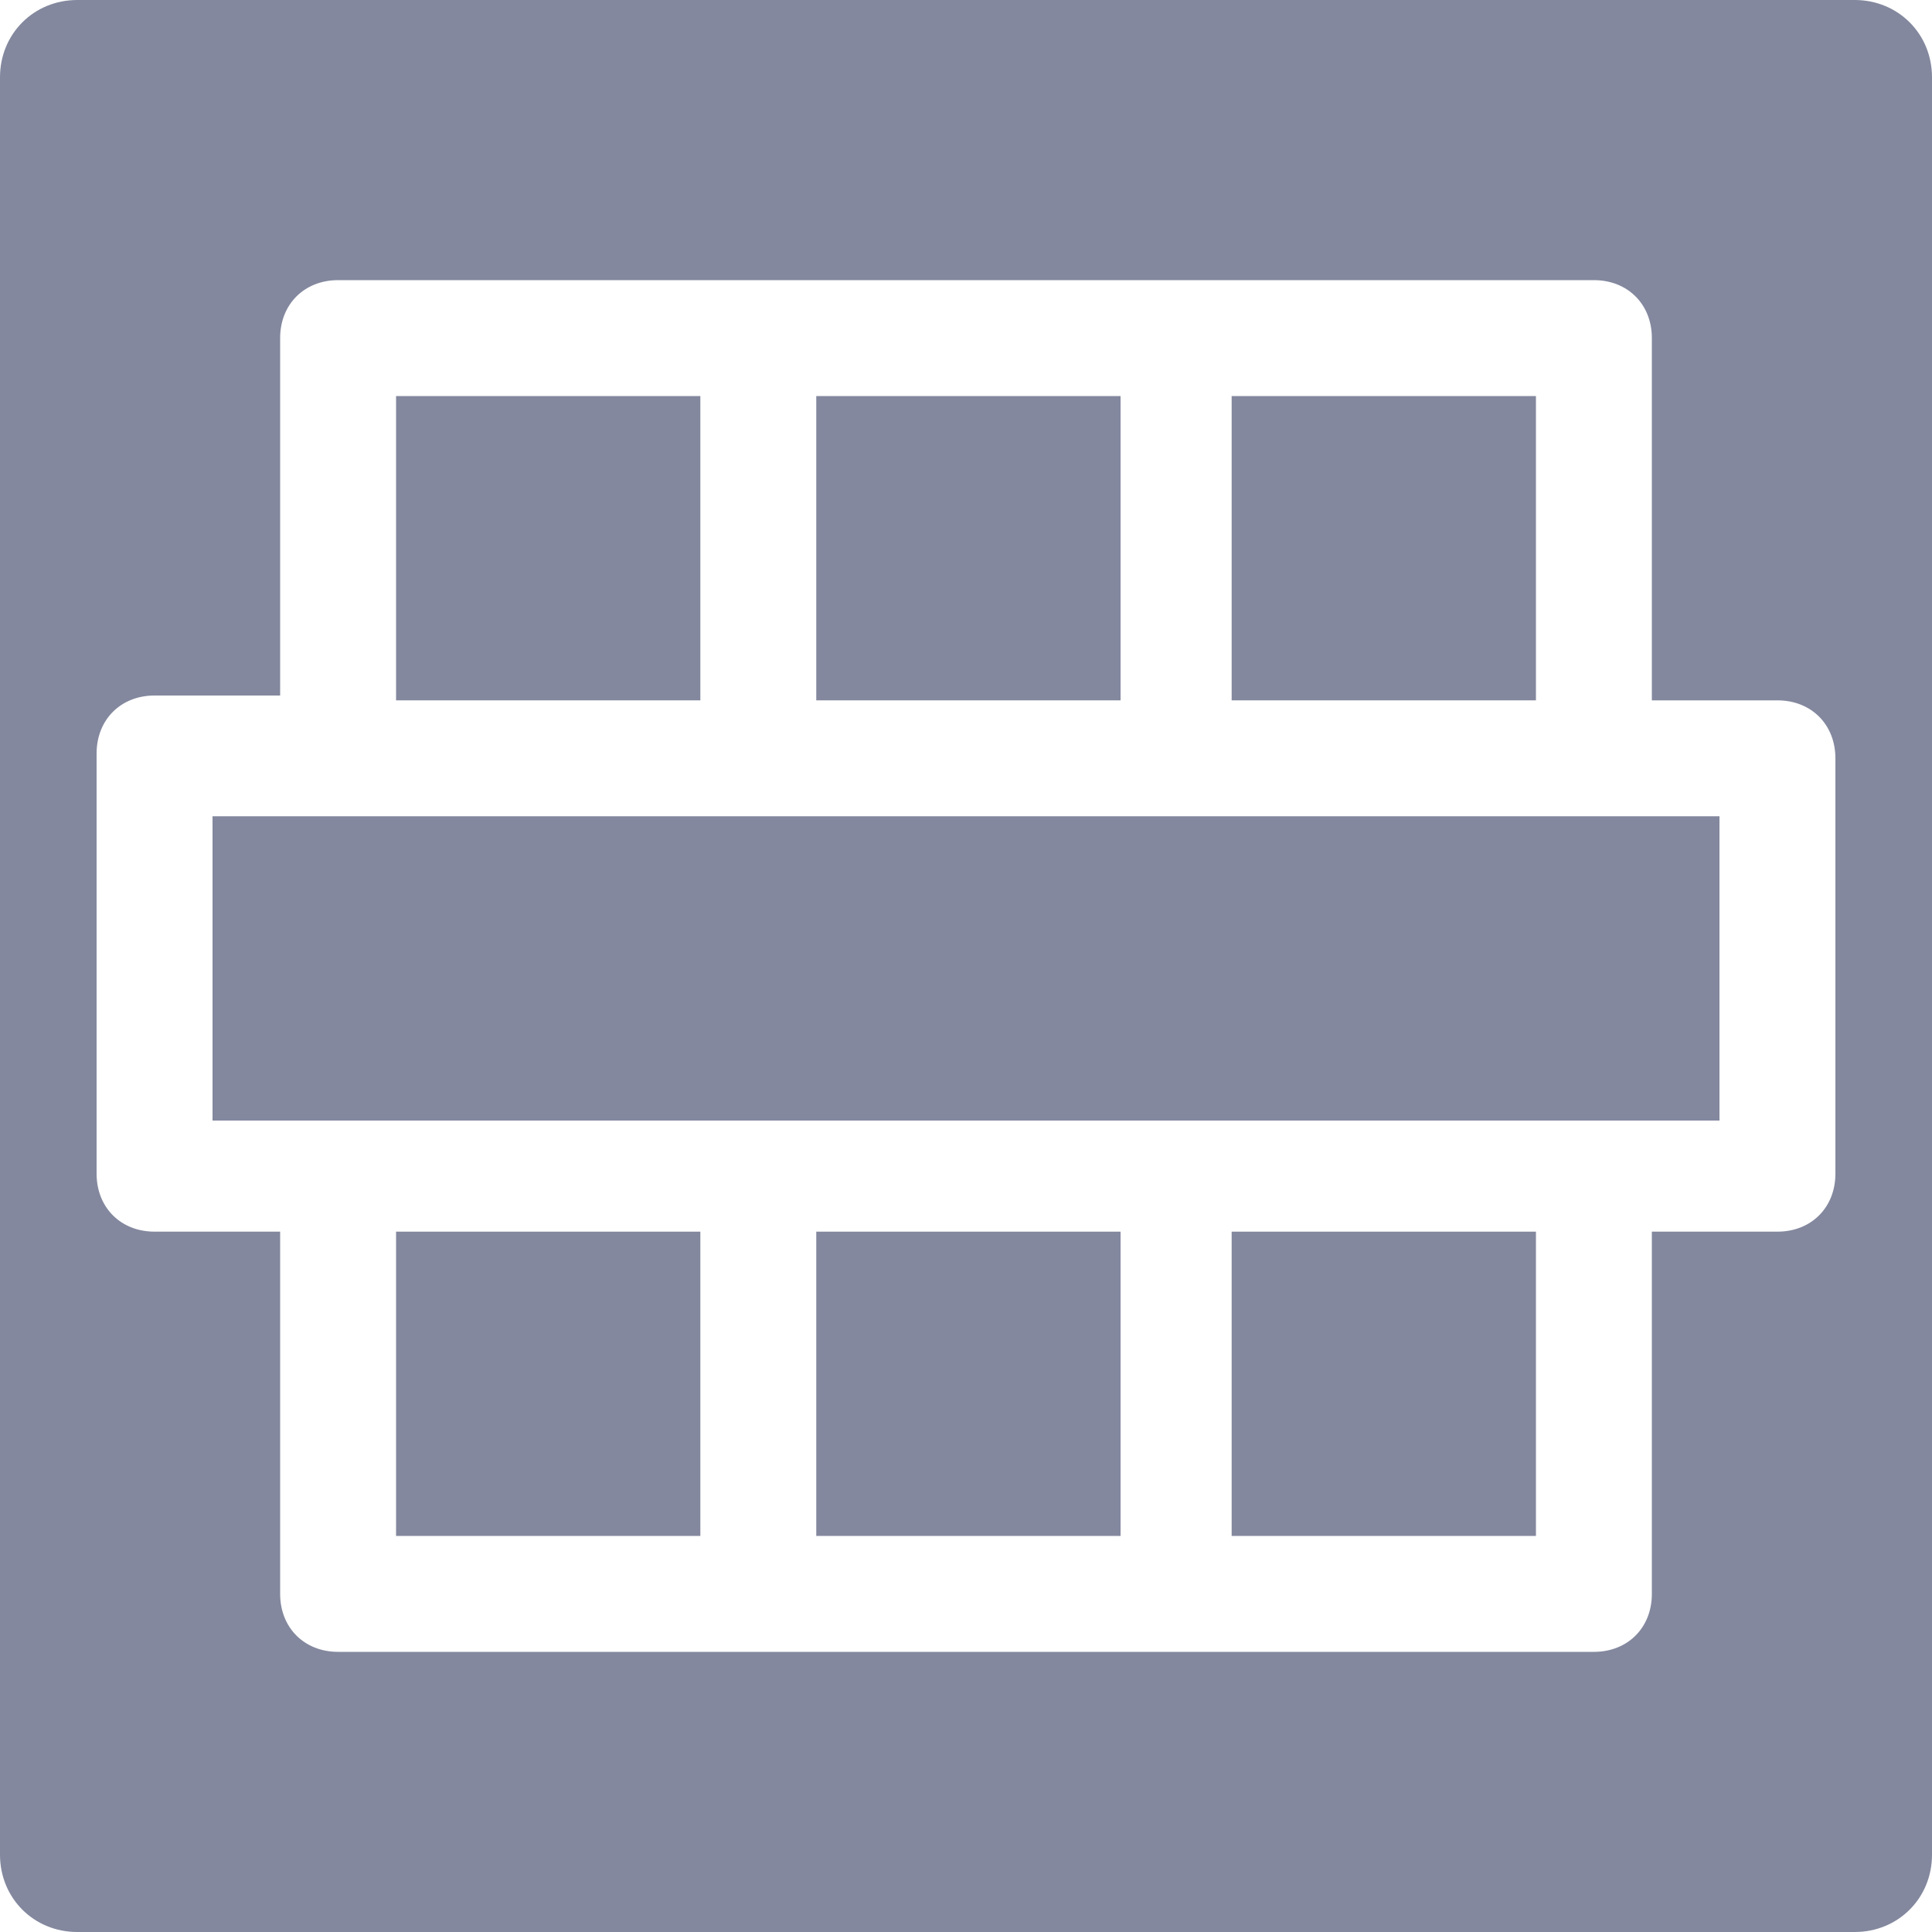 <?xml version="1.0" encoding="utf-8"?>
<!-- Generator: Adobe Illustrator 23.0.1, SVG Export Plug-In . SVG Version: 6.00 Build 0)  -->
<svg version="1.1" id="Layer_1" xmlns="http://www.w3.org/2000/svg" xmlns:xlink="http://www.w3.org/1999/xlink" x="0px" y="0px"
	 viewBox="0 0 40 40" style="enable-background:new 0 0 40 40;" xml:space="preserve">
<style type="text/css">
	.st0{fill:#83889E;}
</style>
<title>20220503Asset 12</title>
<g>
	<g id="trRow">
		<rect x="8.2" y="25.5" class="st0" width="6.3" height="6.3"/>
		<rect x="25.5" y="8.2" class="st0" width="6.3" height="6.3"/>
		<rect x="16.9" y="25.5" class="st0" width="6.3" height="6.3"/>
		<rect x="16.9" y="8.2" class="st0" width="6.3" height="6.3"/>
		<rect x="8.2" y="8.2" class="st0" width="6.3" height="6.3"/>
		<rect x="25.5" y="25.5" class="st0" width="6.3" height="6.3"/>
		<path class="st0" d="M38.4,0H1.6C0.7,0,0,0.7,0,1.6l0,0v36.8C0,39.3,0.7,40,1.6,40l0,0h36.8c0.9,0,1.6-0.7,1.6-1.6V1.6
			C40,0.7,39.3,0,38.4,0L38.4,0z M38,24.3c0,0.7-0.5,1.2-1.2,1.2l0,0h-2.6V33c0,0.7-0.5,1.2-1.2,1.2H7c-0.7,0-1.2-0.5-1.2-1.2v-7.5
			H3.2C2.5,25.5,2,25,2,24.3l0,0v-8.7c0-0.7,0.5-1.2,1.2-1.2h2.6V7c0-0.7,0.5-1.2,1.2-1.2h26c0.7,0,1.2,0.5,1.2,1.2v7.5h2.6
			c0.7,0,1.2,0.5,1.2,1.2C38,15.7,38,24.3,38,24.3z"/>
		<rect x="4.4" y="16.9" class="st0" width="31.2" height="6.3"/>
	</g>
</g>
</svg>
